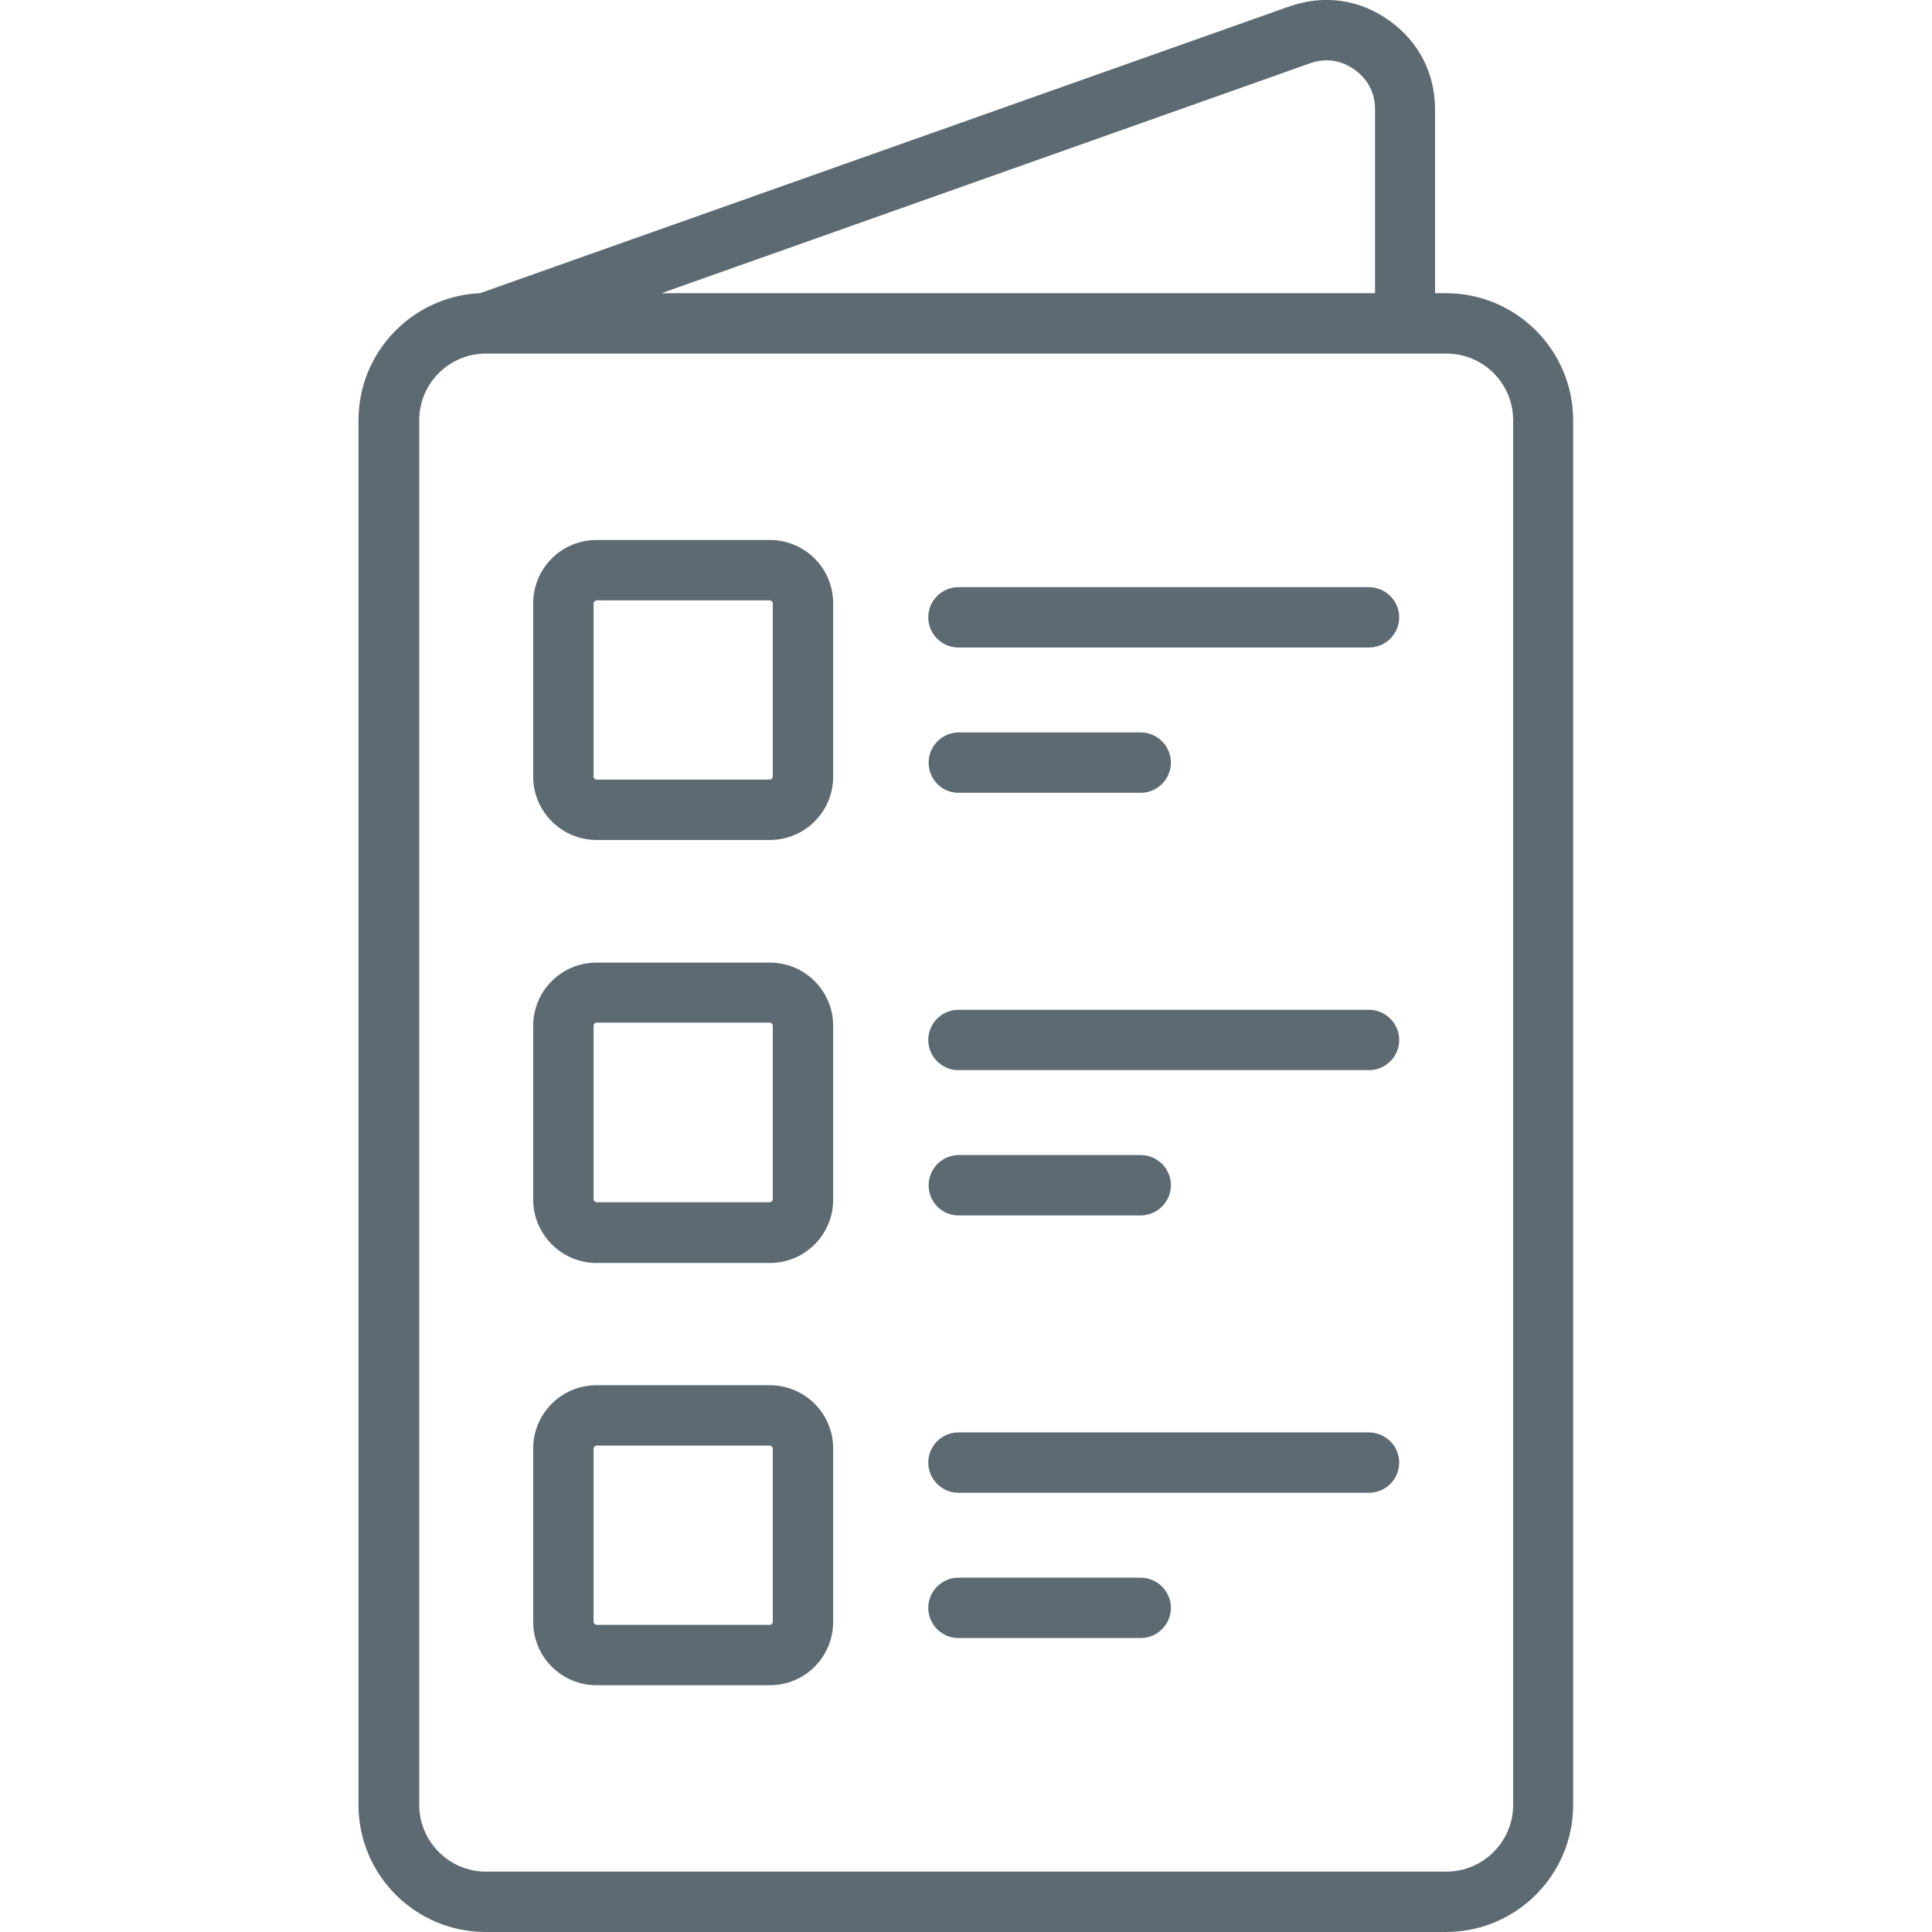 <?xml version="1.0" encoding="utf-8"?>
<!-- Generator: Adobe Illustrator 27.8.1, SVG Export Plug-In . SVG Version: 6.00 Build 0)  -->
<svg version="1.1" id="Layer_1" xmlns="http://www.w3.org/2000/svg" xmlns:xlink="http://www.w3.org/1999/xlink" x="0px" y="0px"
	 viewBox="0 0 512 512" style="enable-background:new 0 0 512 512;" xml:space="preserve">
<style type="text/css">
	.st0{fill:#5D6A72;}
</style>
<path class="st0" d="M383.2,77.7h-2.9V29c0-9.6-4.3-18-12.2-23.6c-7.9-5.6-17.2-6.9-26.4-3.7l-214.5,76
	c-17.9,0.8-32.2,15.6-32.2,33.7v366.9c0,18.6,15.1,33.7,33.7,33.7h254.5c18.6,0,33.7-15.1,33.7-33.7V111.4
	C416.9,92.8,401.8,77.7,383.2,77.7L383.2,77.7z M347.1,16.8c4.2-1.5,8.2-0.9,11.8,1.6c3.6,2.6,5.5,6.1,5.5,10.6v48.7H175.3
	L347.1,16.8z M401,478.3c0,9.8-8,17.7-17.7,17.7H128.8c-9.8,0-17.7-8-17.7-17.7V111.4c0-9.8,7.9-17.7,17.7-17.7h0h0.1h254.4
	c9.8,0,17.7,7.9,17.7,17.7L401,478.3L401,478.3z M370.8,163.6c0,4.4-3.6,8-8,8H254c-4.4,0-8-3.6-8-8s3.6-8,8-8h108.7
	C367.2,155.6,370.8,159.2,370.8,163.6z M246.1,202.1c0-4.4,3.6-8,8-8h48.2c4.4,0,8,3.6,8,8s-3.6,8-8,8H254
	C249.6,210.1,246.1,206.5,246.1,202.1z M204,143.1h-45.9c-9.3,0-16.8,7.5-16.8,16.8v45.9c0,9.2,7.5,16.8,16.8,16.8H204
	c9.3,0,16.8-7.5,16.8-16.8v-45.9C220.8,150.6,213.3,143.1,204,143.1z M204.8,205.8c0,0.4-0.4,0.8-0.8,0.8h-45.9
	c-0.4,0-0.8-0.4-0.8-0.8v-45.9c0-0.4,0.4-0.8,0.8-0.8H204c0.4,0,0.8,0.4,0.8,0.8V205.8z M204,255.1h-45.9c-9.3,0-16.8,7.5-16.8,16.8
	v46c0,9.2,7.5,16.8,16.8,16.8H204c9.3,0,16.8-7.5,16.8-16.8v-46C220.8,262.6,213.3,255.1,204,255.1L204,255.1z M204.8,317.8
	c0,0.4-0.4,0.8-0.8,0.8h-45.9c-0.4,0-0.8-0.4-0.8-0.8v-46c0-0.4,0.4-0.8,0.8-0.8H204c0.4,0,0.8,0.4,0.8,0.8V317.8z M204,367.1h-45.9
	c-9.3,0-16.8,7.5-16.8,16.8v45.9c0,9.3,7.5,16.8,16.8,16.8H204c9.3,0,16.8-7.5,16.8-16.8v-45.9C220.8,374.6,213.3,367.1,204,367.1z
	 M204.8,429.8c0,0.4-0.4,0.8-0.8,0.8h-45.9c-0.4,0-0.8-0.4-0.8-0.8v-45.9c0-0.4,0.4-0.8,0.8-0.8H204c0.4,0,0.8,0.4,0.8,0.8V429.8z
	 M370.8,275.6c0,4.4-3.6,8-8,8H254c-4.4,0-8-3.6-8-8s3.6-8,8-8h108.7C367.2,267.6,370.8,271.2,370.8,275.6z M246.1,314.1
	c0-4.4,3.6-8,8-8h48.2c4.4,0,8,3.6,8,8s-3.6,8-8,8H254C249.6,322.1,246.1,318.5,246.1,314.1z M370.8,387.6c0,4.4-3.6,8-8,8H254
	c-4.4,0-8-3.6-8-8s3.6-8,8-8h108.7C367.2,379.6,370.8,383.2,370.8,387.6z M310.3,426.1c0,4.4-3.6,8-8,8H254c-4.4,0-8-3.6-8-8
	s3.6-8,8-8h48.2C306.7,418.1,310.3,421.7,310.3,426.1z"/>
</svg>
